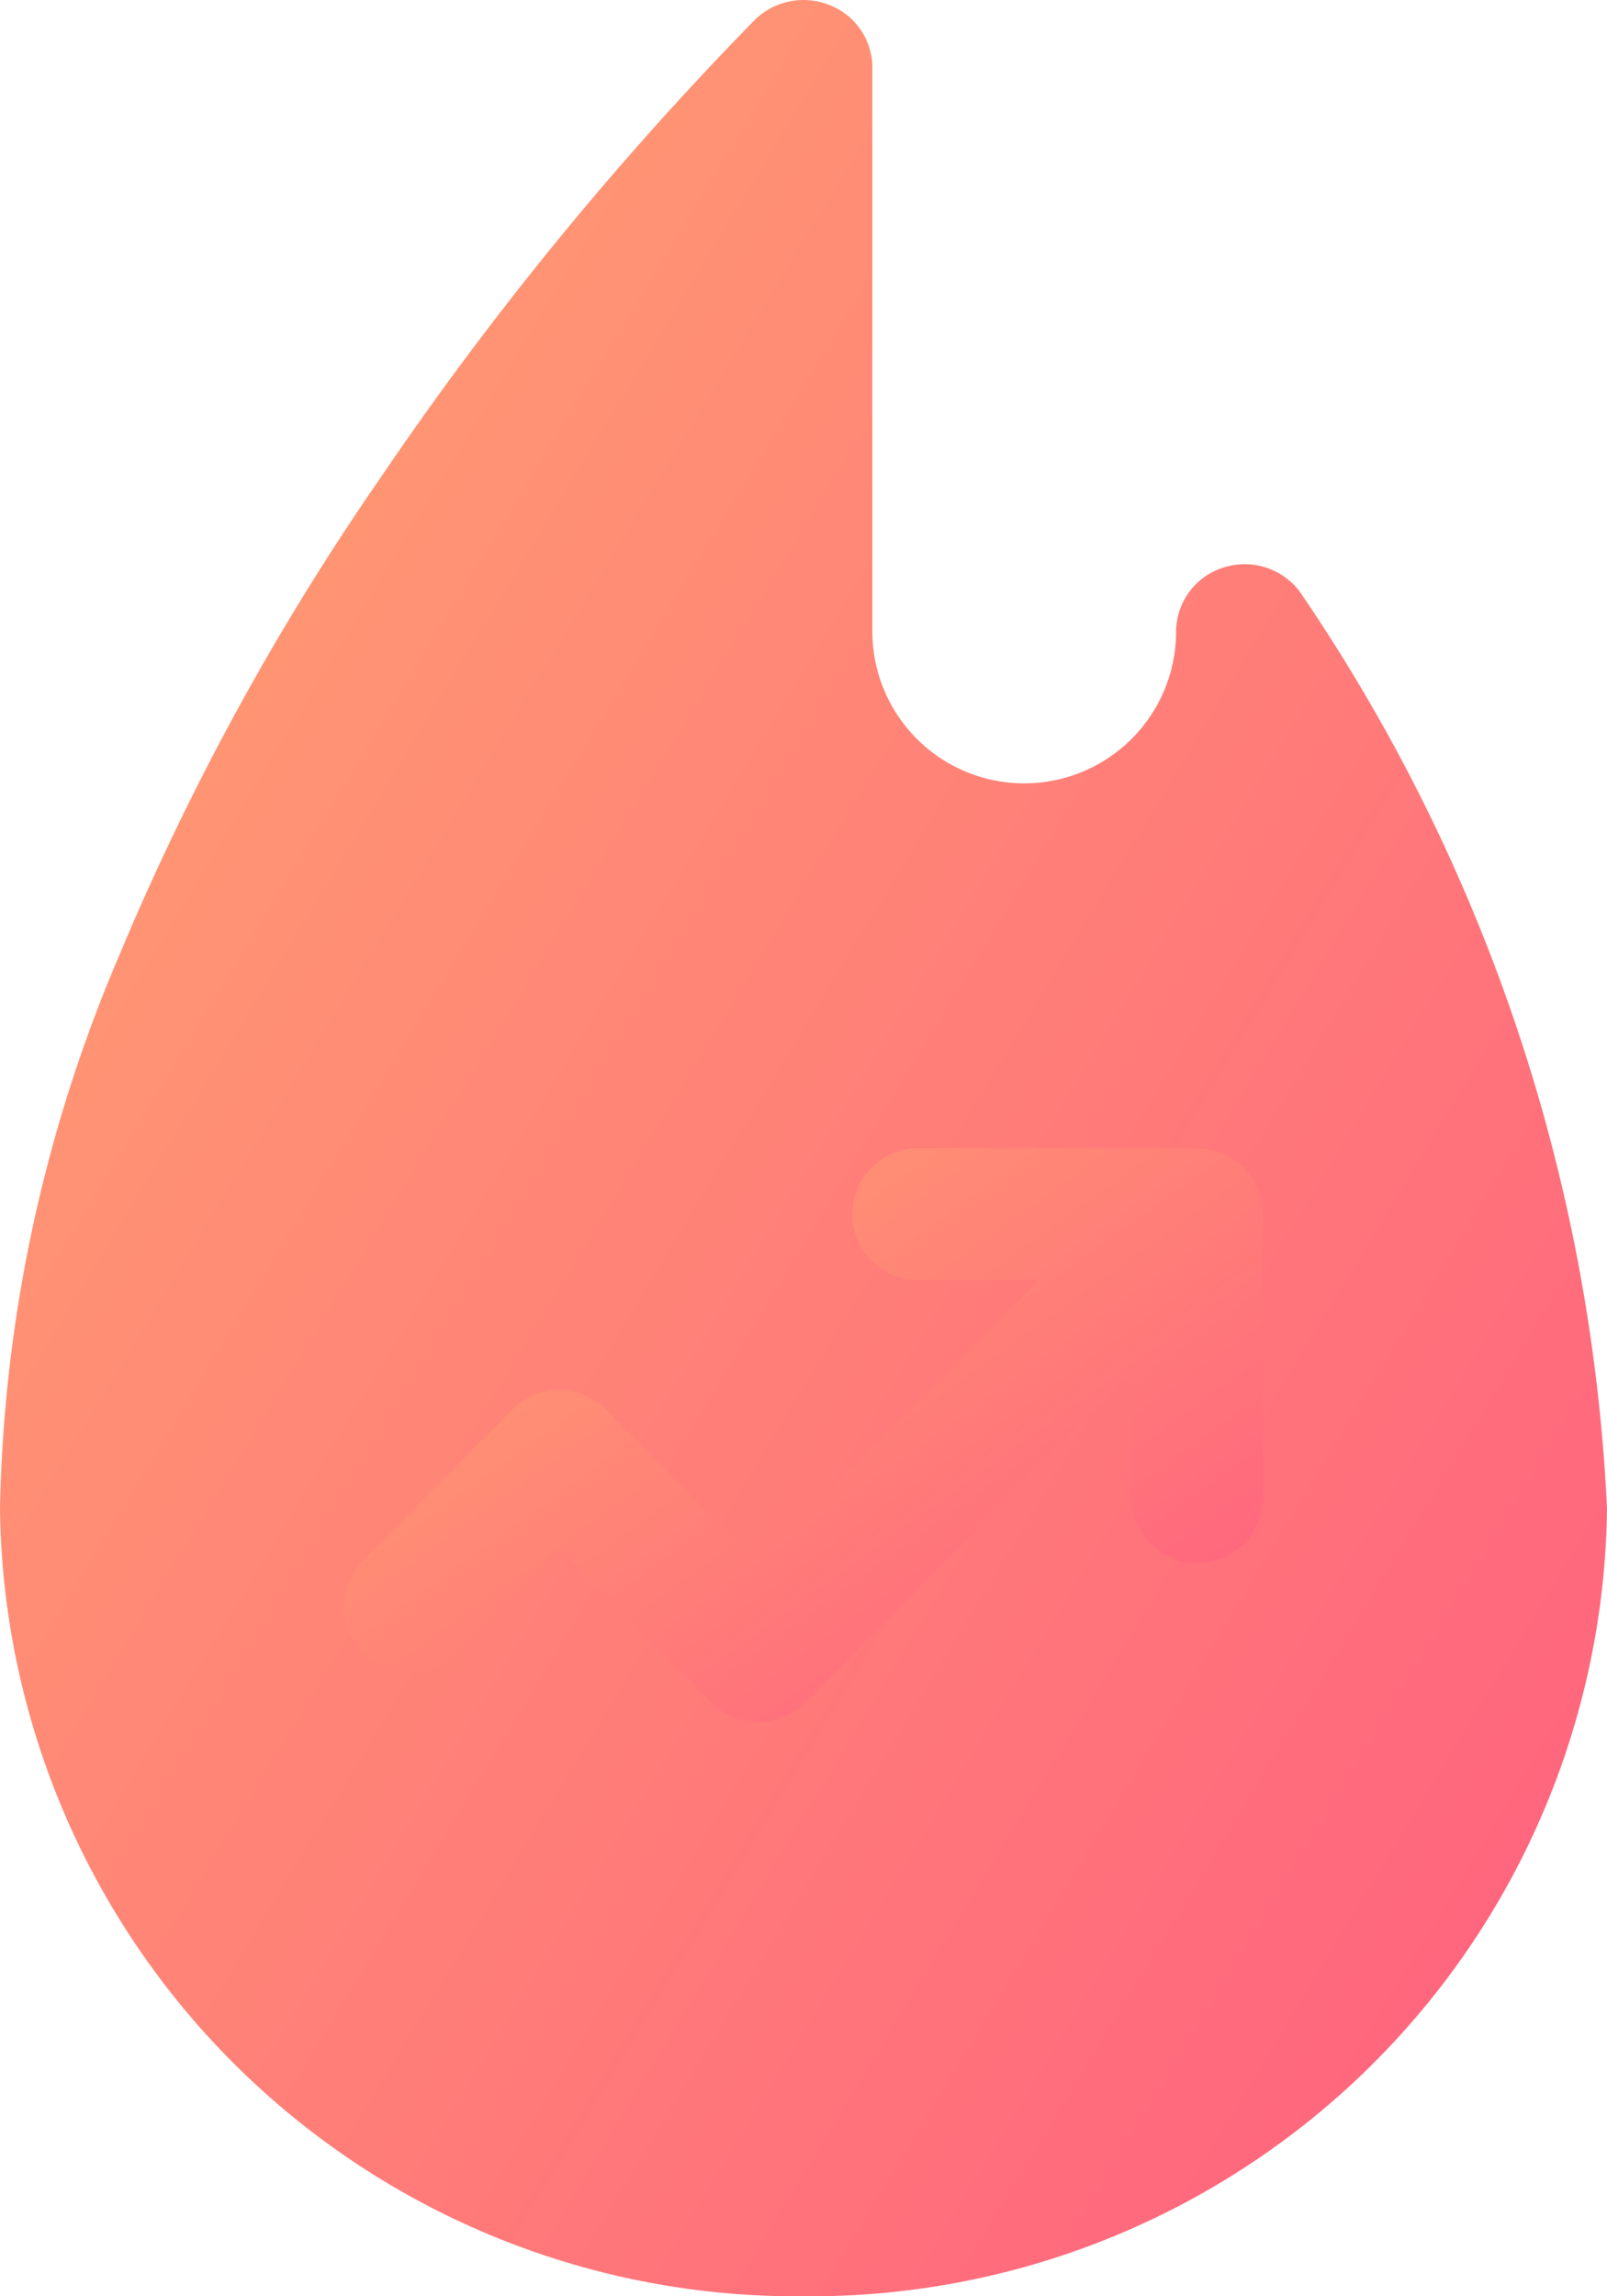 <svg xmlns="http://www.w3.org/2000/svg" xmlns:xlink="http://www.w3.org/1999/xlink" width="14" height="20" viewBox="0 0 14 20">
  <defs>
    <linearGradient id="linear-gradient" y1="0.086" x2="0.91" y2="0.884" gradientUnits="objectBoundingBox">
      <stop offset="0" stop-color="#ffa170"/>
      <stop offset="1" stop-color="#ff657e"/>
    </linearGradient>
  </defs>
  <g id="popular" transform="translate(0 0)">
    <path id="Shape" d="M0,13.138A12.861,12.861,0,0,1,1.043,8.312,22.615,22.615,0,0,1,3.3,4.183,28.867,28.867,0,0,1,6.577.172.607.607,0,0,1,7.229.045.585.585,0,0,1,7.6.586V5.5a1.323,1.323,0,0,0,2.646,0,.588.588,0,0,1,.437-.564.6.6,0,0,1,.671.262A15.441,15.441,0,0,1,14,13.138,6.94,6.94,0,0,1,7,20,6.94,6.94,0,0,1,0,13.138Z" fill="url(#linear-gradient)"/>
    <path id="Path" d="M7.428,0H4.978a.576.576,0,0,0,0,1.151h1.07L3.6,3.61,2.276,2.274a.569.569,0,0,0-.809,0L.168,3.581a.578.578,0,0,0,0,.814.569.569,0,0,0,.809,0l.9-.9L3.2,4.831a.569.569,0,0,0,.809,0L6.856,1.965V3.042A.572.572,0,1,0,8,3.042V.576A.574.574,0,0,0,7.428,0Z" transform="translate(3 10)" fill="url(#linear-gradient)"/>
  </g>
</svg>
